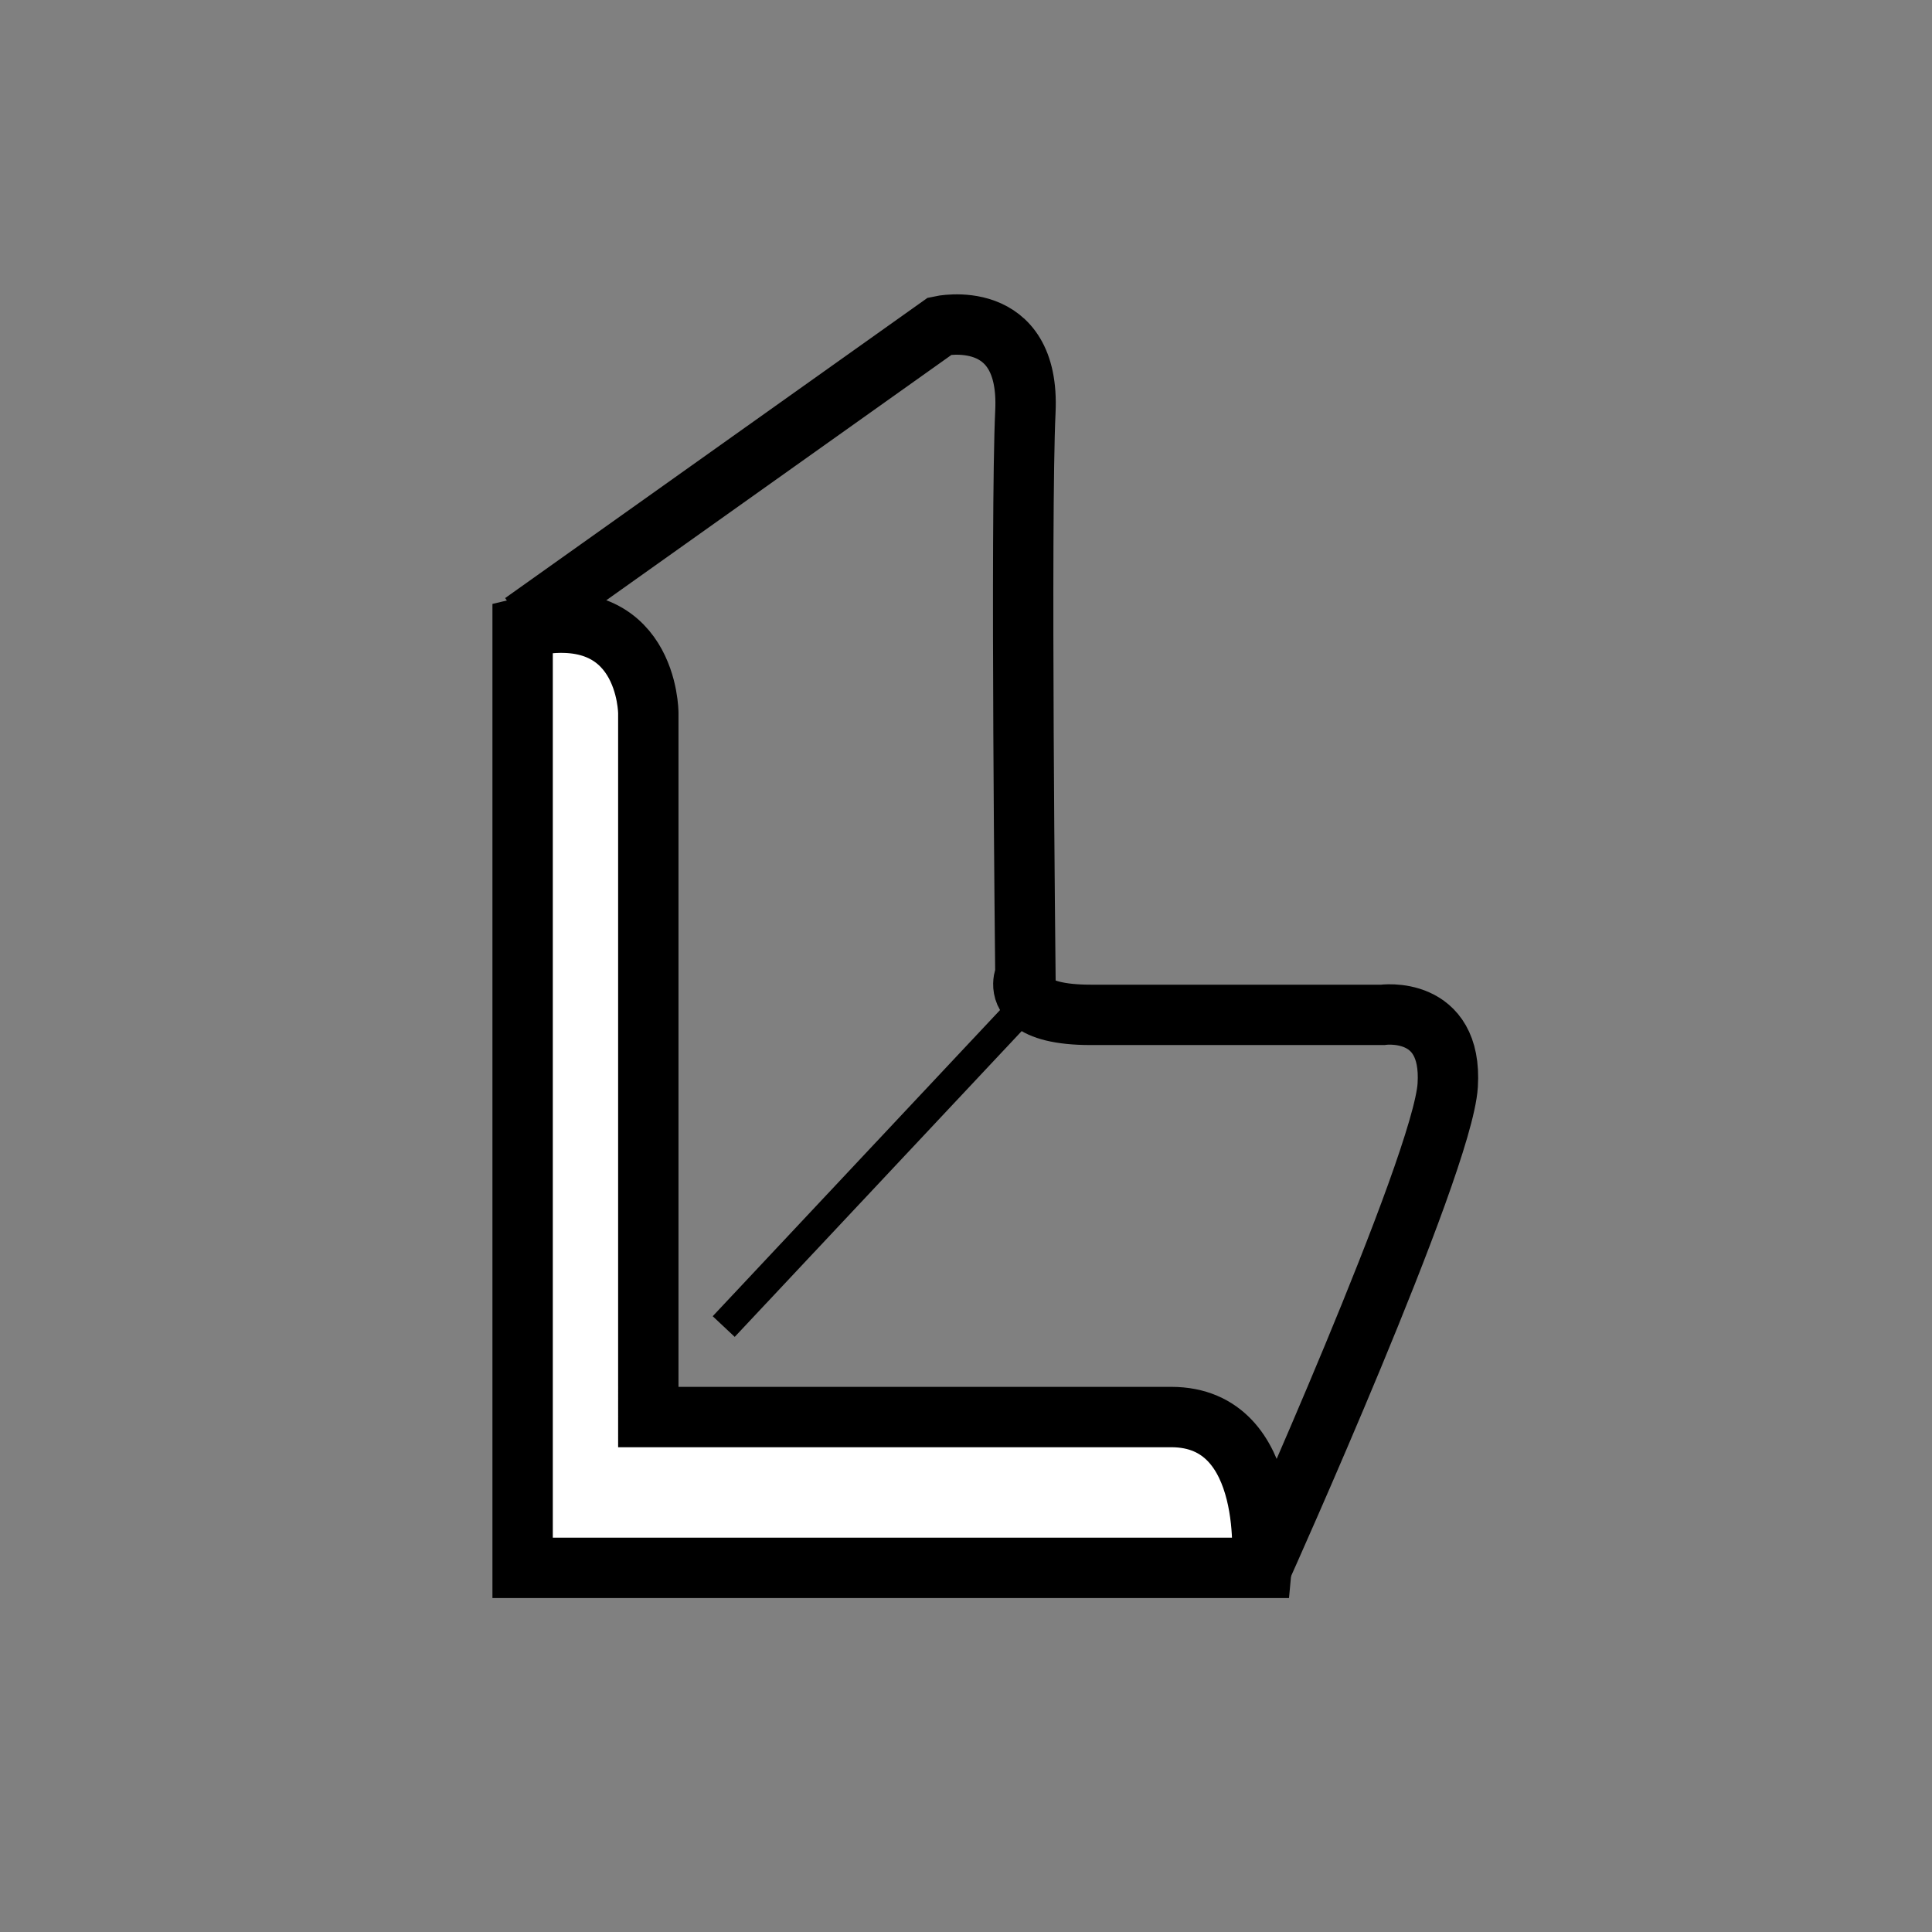 <?xml version="1.0" encoding="utf-8"?>
<!-- Generator: Adobe Illustrator 23.0.1, SVG Export Plug-In . SVG Version: 6.00 Build 0)  -->
<svg version="1.1" id="Layer_1" xmlns="http://www.w3.org/2000/svg" xmlns:xlink="http://www.w3.org/1999/xlink" x="0px" y="0px"
	 viewBox="0 0 512 512" style="enable-background:new 0 0 512 512;" xml:space="preserve">
<rect x="0" y="0" width="512" height="512" fill="#808080" stroke="none"/>
<style type="text/css">
	.st0{fill:#FFFFFF;stroke:#000000;stroke-width:16;stroke-miterlimit:10;}
	.st1{fill:none;stroke:#000000;stroke-width:16;stroke-miterlimit:10;}
	.st2{fill:none;stroke:#000000;stroke-width:8;stroke-miterlimit:10;}
</style>
<path class="st0" d="M138.5,166.35V415.5h195.86c0,0,4-39.97-23.98-39.97c-27.98,0-138.57,0-138.57,0V189
	C171.81,189,171.81,158.35,138.5,166.35z"/>
<path class="st1" d="M138.5,165.02l110.59-78.61c0,0,23.98-5.33,22.65,22.65s0,149.23,0,149.23s-2.08,4.16,1.89,7.29
	c2.38,1.87,6.94,3.37,15.43,3.37c22.65,0,77.28,0,77.28,0s18.65-2.66,17.32,18.65c-1.33,21.32-49.3,127.91-49.3,127.91"/>
<line class="st2" x1="191.79" y1="351.55" x2="273.07" y2="264.94"/>
</svg>
